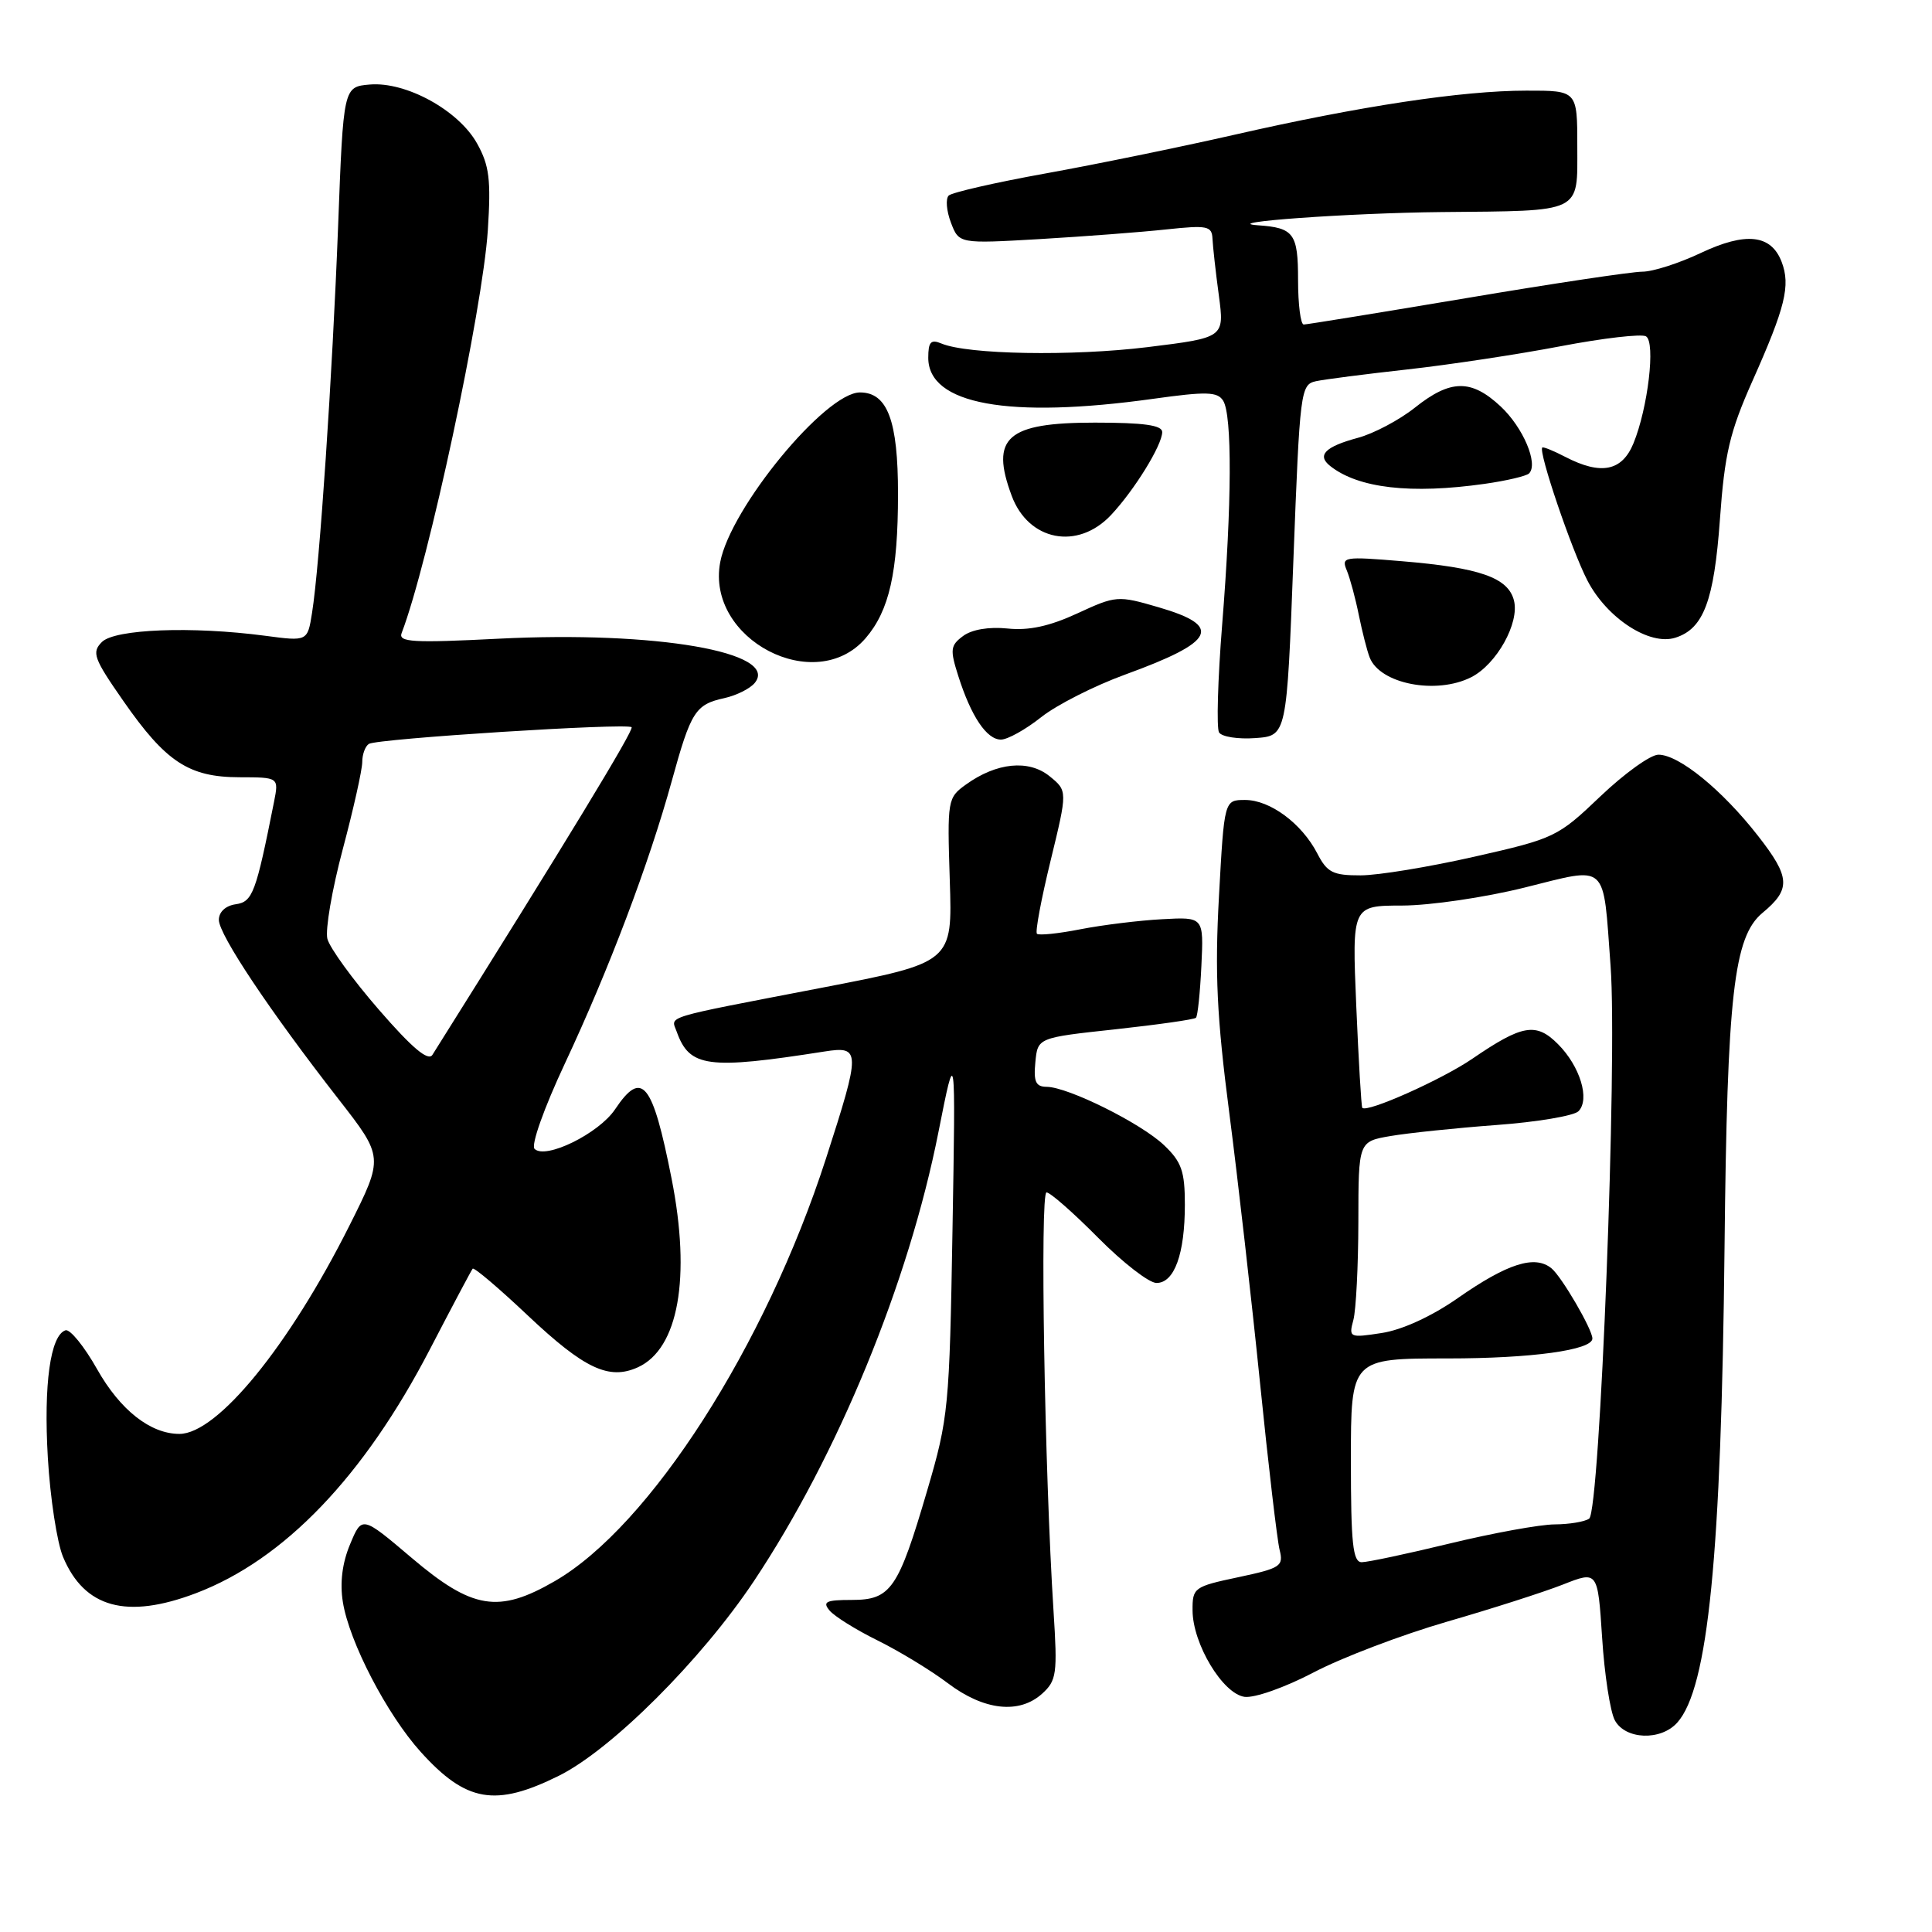 <?xml version="1.0" encoding="UTF-8" standalone="no"?>
<!DOCTYPE svg PUBLIC "-//W3C//DTD SVG 1.1//EN" "http://www.w3.org/Graphics/SVG/1.1/DTD/svg11.dtd" >
<svg xmlns="http://www.w3.org/2000/svg" xmlns:xlink="http://www.w3.org/1999/xlink" version="1.1" viewBox="0 0 256 256">
 <g >
 <path fill="currentColor"
d=" M 74.05 235.30 C 81.02 231.84 92.94 219.94 99.90 209.50 C 111.00 192.84 120.40 169.98 124.35 150.00 C 126.63 138.50 126.63 138.50 126.21 163.00 C 125.81 186.51 125.68 187.90 122.87 197.46 C 119.02 210.59 118.05 212.00 112.85 212.00 C 109.45 212.00 108.95 212.24 109.92 213.40 C 110.56 214.17 113.43 215.96 116.29 217.37 C 119.16 218.79 123.34 221.33 125.59 223.03 C 130.37 226.65 135.05 227.17 138.09 224.42 C 140.01 222.68 140.13 221.78 139.60 213.51 C 138.41 194.95 137.79 158.00 138.67 158.00 C 139.16 158.00 142.23 160.70 145.50 164.00 C 148.77 167.30 152.25 170.00 153.24 170.00 C 155.61 170.00 157.00 166.16 157.00 159.62 C 157.00 155.20 156.57 153.96 154.25 151.75 C 151.20 148.84 141.52 144.03 138.69 144.01 C 137.24 144.00 136.94 143.33 137.19 140.75 C 137.50 137.50 137.50 137.50 147.78 136.39 C 153.43 135.77 158.25 135.09 158.47 134.86 C 158.70 134.64 159.02 131.54 159.19 127.98 C 159.50 121.50 159.50 121.50 154.00 121.80 C 150.97 121.96 146.10 122.56 143.17 123.13 C 140.24 123.71 137.64 123.97 137.40 123.73 C 137.15 123.49 137.97 119.12 139.21 114.04 C 141.46 104.79 141.46 104.79 139.07 102.85 C 136.30 100.61 132.05 101.04 128.00 103.95 C 125.55 105.71 125.51 105.98 125.85 116.64 C 126.21 127.54 126.21 127.54 108.85 130.89 C 87.43 135.02 88.91 134.57 89.67 136.71 C 91.36 141.43 93.76 141.76 109.25 139.33 C 114.06 138.58 114.07 139.19 109.45 153.50 C 101.42 178.35 86.11 202.23 73.51 209.51 C 66.06 213.82 62.60 213.26 54.54 206.42 C 47.96 200.84 47.96 200.84 46.39 204.62 C 45.35 207.09 45.02 209.73 45.43 212.27 C 46.27 217.56 51.28 227.19 55.75 232.14 C 61.77 238.81 65.64 239.47 74.05 235.30 Z  M 222.25 228.25 C 226.34 223.67 228.08 206.14 228.51 165.27 C 228.86 131.76 229.73 124.13 233.54 120.96 C 237.33 117.82 237.24 116.25 232.95 110.76 C 228.20 104.67 222.47 100.00 219.75 100.00 C 218.70 100.00 215.25 102.48 212.06 105.52 C 206.42 110.90 206.00 111.11 195.39 113.51 C 189.40 114.87 182.60 115.99 180.28 115.99 C 176.62 116.00 175.85 115.61 174.55 113.09 C 172.49 109.11 168.29 106.00 164.98 106.00 C 162.22 106.00 162.22 106.00 161.52 118.75 C 160.96 128.94 161.23 134.71 162.89 147.50 C 164.03 156.30 165.86 172.39 166.96 183.25 C 168.06 194.11 169.23 204.05 169.55 205.35 C 170.10 207.53 169.71 207.79 164.07 208.99 C 158.21 210.23 158.00 210.38 158.02 213.39 C 158.04 217.82 162.01 224.42 164.90 224.84 C 166.22 225.02 170.26 223.60 174.09 221.59 C 177.85 219.62 185.78 216.61 191.71 214.89 C 197.63 213.18 204.56 210.96 207.10 209.96 C 211.71 208.14 211.71 208.14 212.29 217.01 C 212.60 221.88 213.36 226.80 213.97 227.94 C 215.35 230.52 220.07 230.70 222.25 228.25 Z  M 25.96 211.11 C 37.65 206.67 48.23 195.63 56.98 178.76 C 59.91 173.12 62.45 168.32 62.63 168.11 C 62.81 167.89 66.11 170.69 69.97 174.34 C 77.44 181.38 80.70 182.91 84.53 181.17 C 89.90 178.72 91.58 169.30 88.99 156.18 C 86.46 143.37 85.07 141.66 81.50 146.99 C 79.35 150.20 72.28 153.68 70.83 152.23 C 70.34 151.74 72.07 146.85 74.85 140.92 C 80.69 128.45 85.99 114.45 89.01 103.50 C 91.56 94.25 92.13 93.35 96.00 92.50 C 97.57 92.15 99.37 91.26 100.00 90.50 C 103.37 86.43 86.90 83.58 66.08 84.63 C 54.69 85.21 52.75 85.09 53.22 83.88 C 56.77 74.63 63.95 41.05 64.64 30.50 C 65.07 23.81 64.84 21.93 63.22 19.02 C 60.78 14.63 53.82 10.80 49.01 11.20 C 45.50 11.50 45.50 11.50 44.80 30.00 C 44.04 49.78 42.35 74.96 41.35 81.19 C 40.75 84.99 40.75 84.99 35.12 84.24 C 25.44 82.96 15.22 83.35 13.50 85.07 C 12.13 86.45 12.41 87.24 16.35 92.89 C 21.97 100.97 25.03 102.98 31.72 102.99 C 36.95 103.00 36.95 103.00 36.31 106.25 C 33.91 118.33 33.48 119.50 31.23 119.82 C 29.89 120.01 29.00 120.84 29.00 121.89 C 29.00 123.85 35.76 133.97 44.84 145.62 C 50.85 153.33 50.85 153.33 46.29 162.42 C 38.28 178.38 28.79 190.00 23.77 190.00 C 19.94 190.00 15.93 186.85 12.87 181.43 C 11.16 178.39 9.27 176.08 8.68 176.27 C 6.67 176.94 5.77 183.44 6.34 193.17 C 6.65 198.49 7.56 204.39 8.35 206.29 C 11.18 213.06 16.78 214.59 25.96 211.11 Z  M 137.96 95.03 C 140.02 93.40 145.03 90.86 149.10 89.38 C 161.08 85.02 162.09 82.96 153.50 80.46 C 148.12 78.89 147.88 78.91 142.75 81.28 C 139.07 82.98 136.31 83.58 133.50 83.28 C 131.04 83.03 128.78 83.41 127.62 84.27 C 125.93 85.52 125.86 86.07 126.98 89.58 C 128.68 94.93 130.74 98.00 132.63 98.00 C 133.50 98.00 135.90 96.67 137.96 95.03 Z  M 171.38 74.24 C 172.24 51.70 172.33 50.96 174.38 50.51 C 175.55 50.26 181.00 49.56 186.50 48.95 C 192.00 48.34 201.13 46.96 206.78 45.88 C 212.43 44.80 217.53 44.21 218.11 44.57 C 219.39 45.36 218.36 54.07 216.44 58.75 C 214.92 62.44 212.14 62.99 207.41 60.54 C 205.86 59.73 204.49 59.18 204.36 59.30 C 203.82 59.84 208.25 72.90 210.35 76.94 C 212.94 81.92 218.57 85.59 221.99 84.50 C 225.73 83.32 227.12 79.63 227.90 68.81 C 228.52 60.12 229.20 57.25 232.20 50.50 C 236.57 40.70 237.27 37.84 236.08 34.71 C 234.69 31.06 231.33 30.70 225.34 33.53 C 222.47 34.89 219.00 36.00 217.62 36.00 C 216.24 36.00 205.75 37.57 194.31 39.50 C 182.86 41.42 173.16 43.00 172.75 43.00 C 172.34 43.00 172.00 40.35 172.00 37.11 C 172.00 30.93 171.45 30.18 166.67 29.85 C 161.34 29.47 178.80 28.22 191.00 28.10 C 209.86 27.92 209.00 28.34 209.00 19.38 C 209.00 12.00 209.00 12.00 202.25 12.01 C 193.75 12.01 180.20 14.06 163.50 17.87 C 156.35 19.50 145.10 21.80 138.50 22.99 C 131.90 24.18 126.15 25.50 125.71 25.91 C 125.28 26.33 125.41 27.94 126.00 29.49 C 127.07 32.30 127.07 32.30 137.78 31.68 C 143.68 31.33 151.22 30.76 154.54 30.40 C 159.98 29.82 160.58 29.94 160.66 31.63 C 160.71 32.66 161.08 36.03 161.50 39.12 C 162.25 44.74 162.25 44.74 152.03 46.00 C 142.04 47.22 128.23 46.98 124.75 45.52 C 123.34 44.93 123.00 45.30 123.00 47.41 C 123.00 53.59 133.63 55.52 152.84 52.84 C 159.85 51.86 161.32 51.90 162.07 53.09 C 163.28 54.99 163.23 66.77 161.94 82.80 C 161.36 90.06 161.18 96.48 161.53 97.05 C 161.89 97.63 164.05 97.97 166.34 97.80 C 170.50 97.50 170.50 97.50 171.38 74.24 Z  M 194.95 89.73 C 198.30 88.03 201.36 82.56 200.61 79.58 C 199.85 76.54 196.09 75.22 185.72 74.36 C 178.06 73.72 177.70 73.78 178.46 75.59 C 178.89 76.64 179.61 79.30 180.05 81.50 C 180.50 83.70 181.14 86.23 181.49 87.12 C 182.85 90.63 190.32 92.08 194.95 89.73 Z  M 114.70 84.56 C 117.84 80.91 118.99 75.81 118.99 65.47 C 119.00 55.74 117.60 52.00 113.95 52.00 C 109.38 52.00 96.78 67.31 95.43 74.50 C 93.52 84.71 108.05 92.29 114.70 84.56 Z  M 147.21 68.25 C 150.31 64.95 153.99 58.99 154.00 57.25 C 154.00 56.34 151.55 56.00 145.07 56.00 C 133.42 56.00 131.18 57.97 134.05 65.68 C 136.27 71.68 142.79 72.95 147.21 68.25 Z  M 196.74 64.11 C 199.62 63.70 202.26 63.08 202.61 62.73 C 203.87 61.46 201.82 56.63 198.84 53.85 C 194.95 50.22 192.21 50.25 187.50 54.00 C 185.43 55.65 182.01 57.46 179.91 58.02 C 175.57 59.19 174.46 60.33 176.26 61.75 C 179.99 64.70 186.95 65.50 196.74 64.11 Z  M 179.00 193.50 C 179.00 180.00 179.00 180.00 191.85 180.00 C 202.93 180.00 211.00 178.89 211.00 177.36 C 211.00 176.15 206.95 169.20 205.59 168.07 C 203.39 166.25 199.76 167.40 193.13 172.03 C 189.69 174.43 185.78 176.22 183.09 176.63 C 178.81 177.29 178.70 177.24 179.33 174.90 C 179.68 173.58 179.98 167.72 179.99 161.88 C 180.00 151.26 180.00 151.26 184.25 150.53 C 186.59 150.13 192.90 149.47 198.28 149.07 C 203.65 148.68 208.55 147.85 209.15 147.25 C 210.71 145.69 209.37 141.28 206.44 138.35 C 203.54 135.44 201.72 135.76 195.09 140.29 C 191.08 143.04 181.09 147.50 180.51 146.79 C 180.38 146.63 180.02 140.54 179.71 133.25 C 179.15 120.00 179.15 120.00 185.82 119.99 C 189.50 119.98 196.78 118.91 202.00 117.61 C 213.21 114.83 212.38 114.08 213.41 128.00 C 214.33 140.43 212.01 200.25 210.57 201.23 C 209.98 201.64 207.93 201.98 206.00 201.99 C 204.07 202.00 197.86 203.13 192.19 204.50 C 186.51 205.88 181.23 207.00 180.44 207.00 C 179.26 207.00 179.00 204.57 179.00 193.50 Z  M 50.22 133.81 C 46.76 129.83 43.69 125.60 43.38 124.40 C 43.08 123.20 44.00 117.85 45.42 112.52 C 46.84 107.19 48.00 101.99 48.00 100.97 C 48.00 99.95 48.40 98.87 48.88 98.57 C 50.01 97.87 83.10 95.77 83.69 96.36 C 84.04 96.71 74.91 111.73 57.30 139.77 C 56.74 140.66 54.62 138.88 50.22 133.81 Z "/>
</g>
</svg>